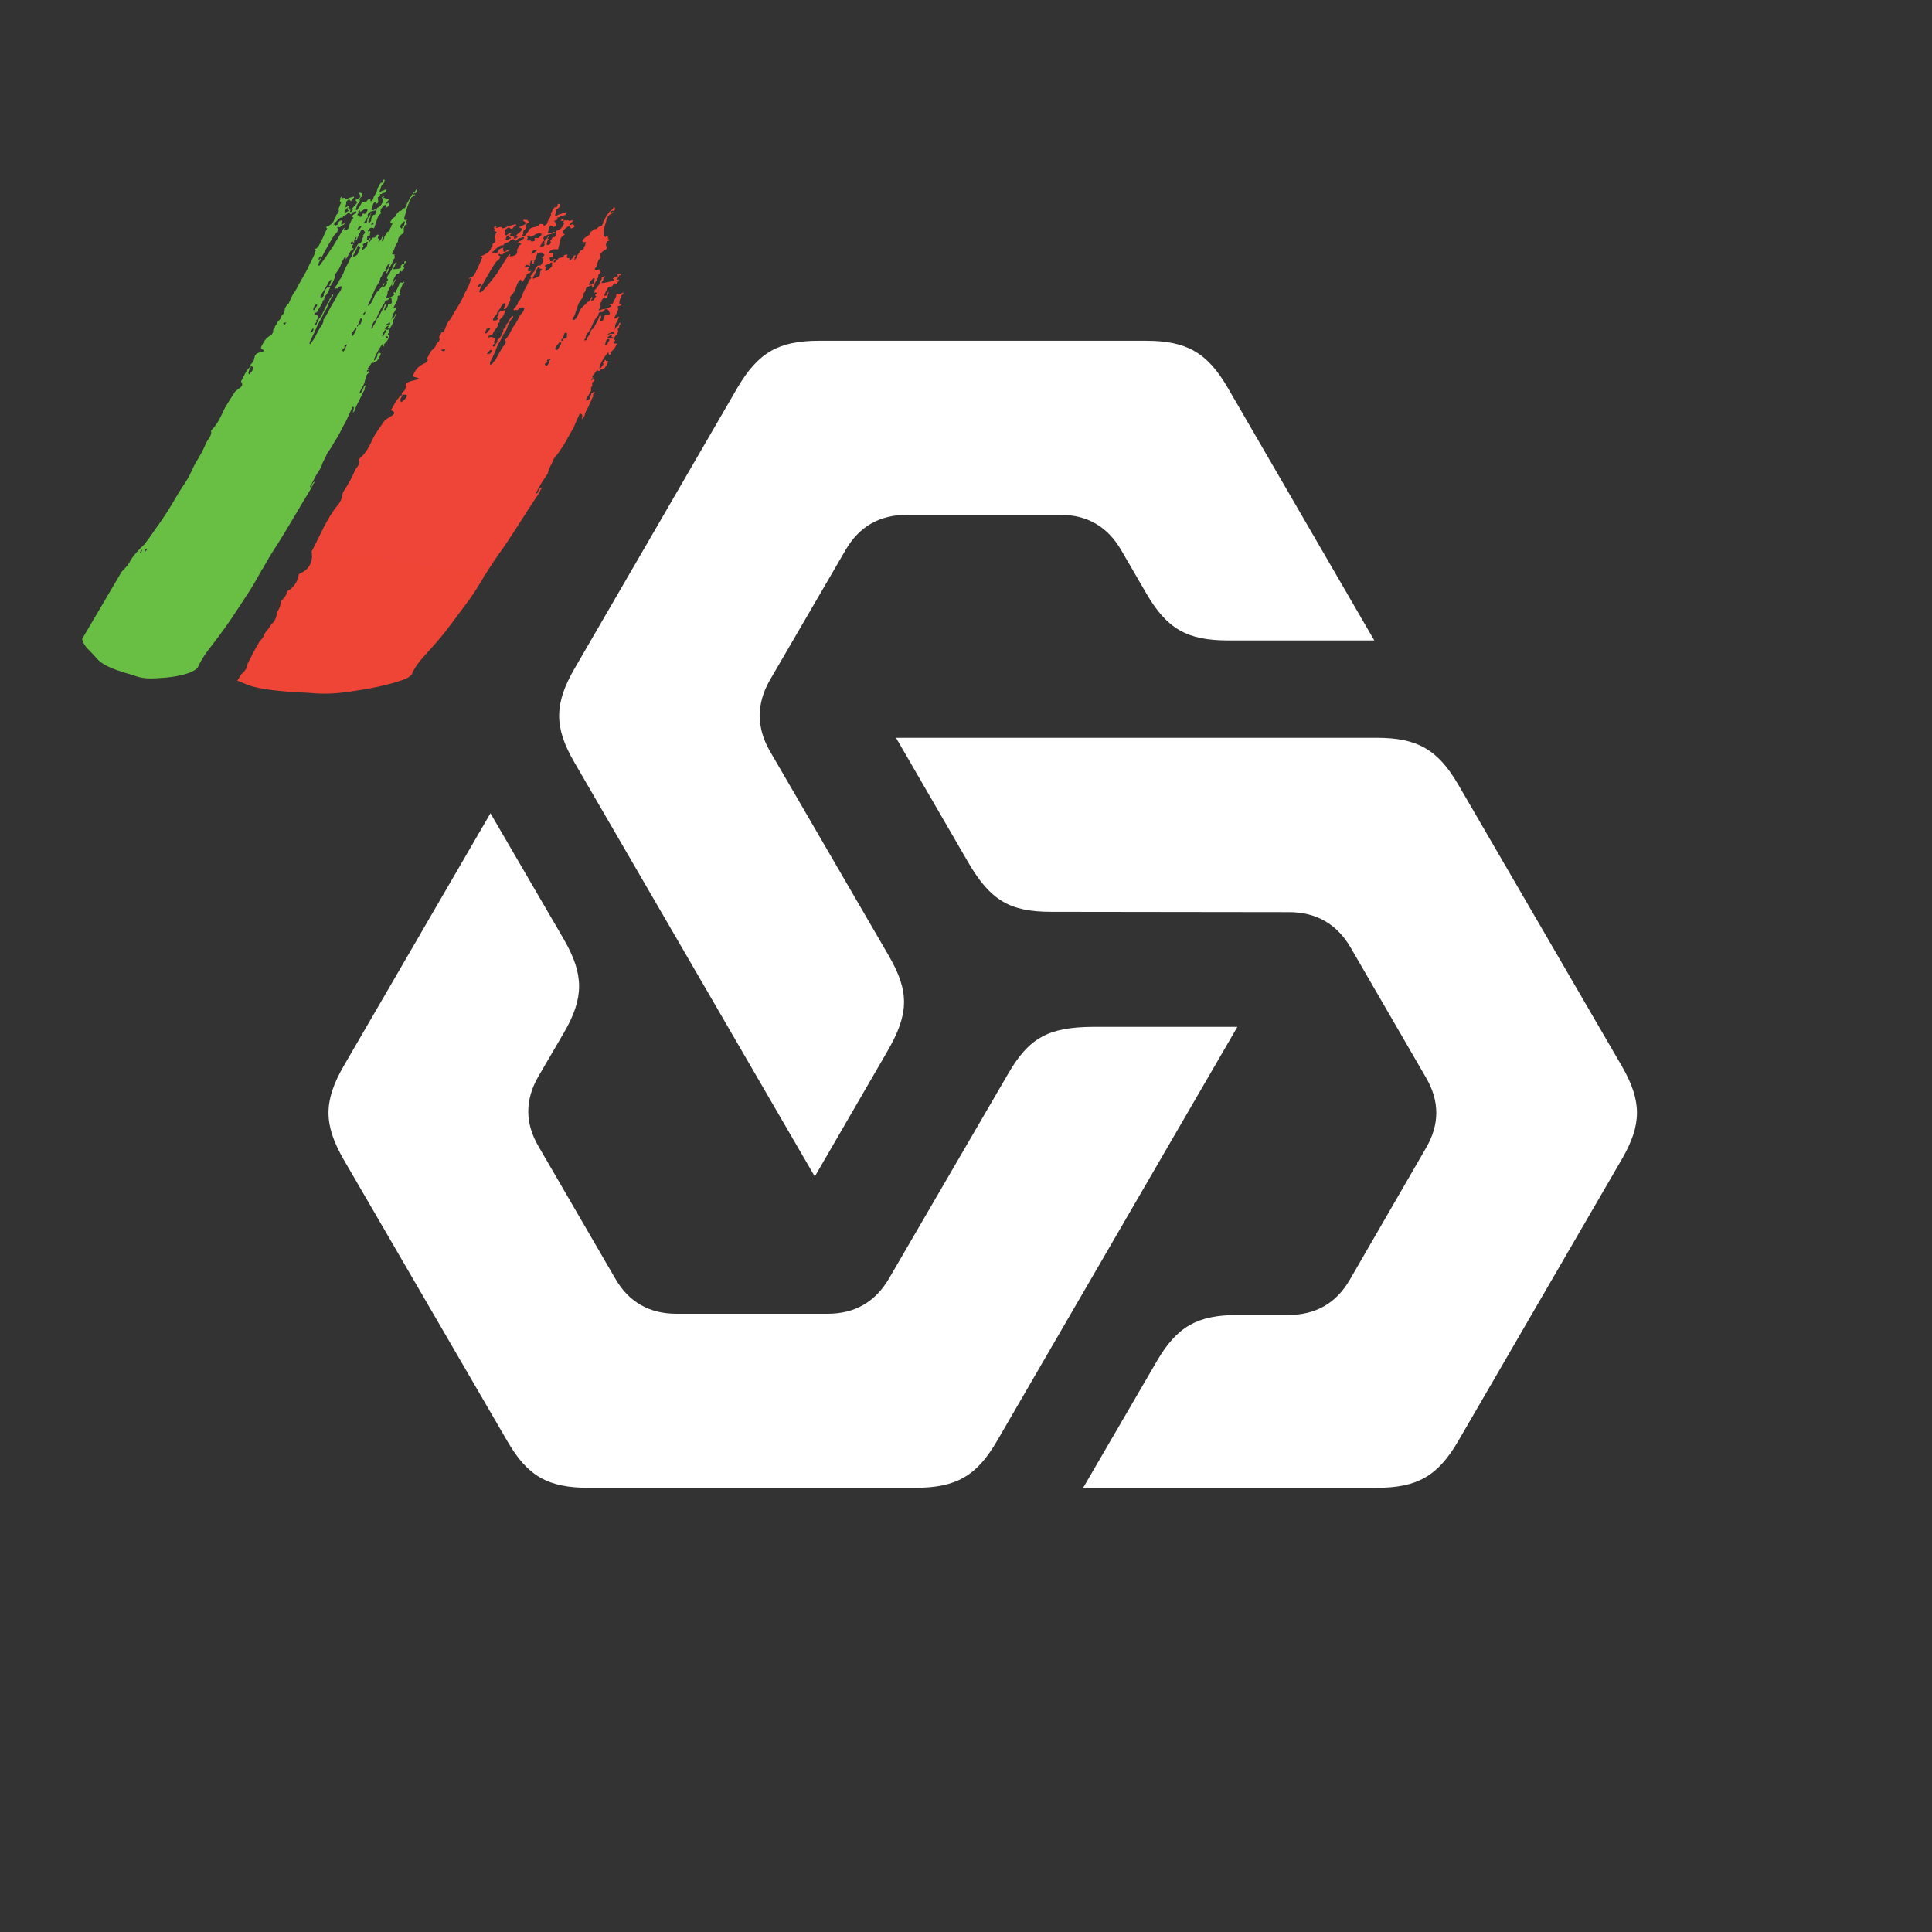 <svg version="1.2" xmlns="http://www.w3.org/2000/svg" viewBox="0 0 635 635" width="635" height="635">
	<rect x="0" y="0" width="635" height="635" fill="#333333" stroke="none"/>
	<title>caixadirecta-icon-splash-svg</title>
	<defs>
		<linearGradient id="g1" x1="4881.4" y1="26955" x2="7661.9" y2="651.3" gradientUnits="userSpaceOnUse">
			<stop offset="0" stop-color="#1e823a"/>
			<stop offset=".4" stop-color="#3fb649"/>
			<stop offset="1" stop-color="#6abf43"/>
		</linearGradient>
		<linearGradient id="g2" x1="10750.6" y1="874.1" x2="7142.8" y2="25987.9" gradientUnits="userSpaceOnUse">
			<stop offset="0" stop-color="#f04839"/>
			<stop offset=".5" stop-color="#e71b22"/>
			<stop offset="1" stop-color="#a80a0d"/>
		</linearGradient>
	</defs>
	<style>
		.s0 { fill: none } 
		.s1 { fill: #ffffff } 
		.s2 { fill: url(#g1) } 
		.s3 { fill: url(#g2) } 
	</style>
	<g id="Artboard">
		<path id="Oval" class="s0" d="m324 680c-210.1 0-380-169.9-380-380 0-210.1 169.9-380 380-380 210.1 0 380 169.9 380 380 0 210.1-169.9 380-380 380z"/>
		<g id="Caixa-Logo/Negative-Copy">
			<path id="Fill-1784" fill-rule="evenodd" class="s1" d="m166.7 473.6l-53.7-92.4c-6.7-11.6-6.7-19.3 0-30.9l48.2-83 24.1 41.4c6.7 11.6 6.7 19.3 0 30.8l-8.3 14.2c-4.5 7.8-4.5 15.4 0 23.1l25.2 43.4c4.4 7.7 11.2 11.6 20.1 11.6h49.7c9 0 15.7-3.9 20.2-11.6l39.1-67.2c6.9-12 13.4-15.4 27.9-15.5h47.5l-79 136.1c-6.7 11.5-13.4 15.4-26.9 15.4h-107.3c-13.4 0-20.1-3.8-26.8-15.4zm102.6-361.6h107.3c13.4 0 20.2 3.9 26.9 15.4l48.2 83.1h-48.1c-13.5 0-20.1-3.9-26.8-15.4l-8.3-14.3c-4.5-7.7-11.1-11.6-20.1-11.6h-50.3q-13.5 0-20.2 11.6l-24.9 42.8c-4.4 7.7-4.4 15.5 0 23.2l39.1 67.3c6.9 11.9 6.7 19.2-0.6 31.7l-23.7 40.9-79-136.1c-6.7-11.5-6.7-19.2 0-30.8l53.6-92.4c6.8-11.5 13.4-15.4 26.9-15.4zm263.7 269.1l-53.7 92.5c-6.7 11.5-13.4 15.4-26.8 15.4h-96.5l24.1-41.4c6.7-11.6 13.4-15.4 26.8-15.4h16.5c9 0 15.7-3.8 20.2-11.5l25.1-43.4c4.5-7.7 4.5-15.4 0-23.1l-24.8-42.8c-4.5-7.7-11.3-11.6-20.2-11.6l-78.1-0.1c-13.8 0-20.1-3.8-27.4-16.3l-23.7-40.9h158c13.4 0 20.1 3.9 26.8 15.4l53.7 92.4c6.7 11.6 6.7 19.3 0 30.8z"/>
			<g id="G">
				<path id="Fill-4625" fill-rule="evenodd" class="s2" d="m126.1 59c0.1 0.1 0.3 0 0.3 0.2q0.1 0.2-0.1 0.5c0 0.5-0.5 0.9-0.9 1.3q-0.4 1-0.7 2.1c0.3 0.2 0.6-0.3 0.8-0.3 0.1-0.1 0.3-0.1 0.4-0.1 0.4-0.2 0.7-0.5 1.2-0.4-0.2 0.2 0 0.4-0.2 0.7 0 0.1-0.1 0.1-0.2 0.1-0.1 0.2-0.1 0.2-0.2 0.2-0.2 0.1-0.4 0.1-0.5 0.1-0.1 0-0.3 0.2-0.4 0.2-0.2 0.3-0.6 0-0.8 0.4 0.3 0.1 0.3 0.2 0.1 0.4-0.2 0.3-0.6 0.3-0.8 0.6 0.3 0.3 0.1 0.8 0.2 1.2 0.1 0.2-0.1 0.6-0.5 0.7-0.5 0.3-0.2-0.2-0.3-0.3-0.1-0.1-0.2-0.2-0.3-0.2-0.9 0.7-0.6 1.4-1 2.1-0.1 0.1-0.1 0.3-0.2 0.4 0.3 0.1 0.4 0.4 0.9 0.1 0.2-0.2 0.4-0.2 0.6-0.3-0.1 0.2-0.3 0.5 0.2 0.4-0.2 0.1-0.3 0.1-0.5 0.1q-0.1 0-0.2 0c-0.4 0.2-0.8 0.3-1.2 0.3-0.1 0.2-0.2 0.3-0.4 0.3-0.4 0.3-0.4 0.6-0.6 0.9 0.1 0.1 0.1 0.2 0.1 0.4 0.1 0.1 0 0.3-0.2 0.5q-0.1 0.1-0.3 0.2c0 0.1-0.2 0.3-0.1 0.4-0.2 0.3-0.4 0.5-0.5 0.7-0.1 0.2-0.2 0.3 0 0.4q0 0.1 0.1 0.1c0.1 0 0.2 0 0.3-0.1q0 0.1 0.2 0c0.1-0.2 0.3-0.4 0.2-0.6 0.1-0.2 0.1-0.3 0.1-0.4 0.1-0.2 0.1-0.3 0.1-0.5q0.4-0.5 0.7-1c0.1-0.2 0.3-0.4 0.4-0.5-0.1-0.1-0.1-0.2 0.1-0.2 0.1 0.2-0.2 0.4-0.3 0.7 0 0.1 0.1 0.3 0.1 0.4-0.4 0.5-0.5 1-0.7 1.5-0.2 0.4 0.1 0.4 0.3 0.4q0.1 0 0.2 0c0.3-0.4 0.5-0.7 0.4-1.1 0-0.2 0.1-0.4 0.4-0.7 0.2-0.3 0.1-0.8 0.8-0.7 0.3-0.5 0.6-1 0.5-1.5 0.2-0.2 0-0.5 0.3-0.8 0.8-0.2 1.3-0.8 1.5-1.4 0.2-0.2 0.2-0.5 0.4-0.7 0.2-0.3-0.2-0.4 0.1-0.7 0.2-0.3 0-0.3-0.1-0.4-0.3 0.1-0.5 0.1-0.4-0.2 0.2-0.2 0.4-0.5 0.6-0.4 0.3 0-0.1 0.3-0.1 0.5 0.2 0 0.4 0.1 0.6 0.2 0.1 0 0.3-0.2 0.4 0 0 0.2 0.1 0.3 0.5 0.2 0.5-0.1 0.5 0.1 0.2 0.4-0.3 0.4-0.6 0.6-0.8 1 0.1 0.1 0.2 0.1 0.4 0.1 0.1-0.2 0.2-0.3 0.3-0.3 0.1 0.1 0.2 0.2 0.1 0.3 0.2 0.5 0.1 0.9-0.5 1.2-0.2 0.2-0.3 0-0.2-0.2-0.1-0.2-0.1-0.4-0.2-0.6q-0.1 0.1-0.2 0c-0.7 0.4-1.1 1-1.5 1.6 0.1 0.2 0 0.4-0.1 0.7 0.1 0.2 0.6 0.2 0 0.7-0.8 0.7-1 1.5-1.2 2.2-0.3 0.8-0.5 1.6-0.8 2.4q-0.1 0.2-0.3 0.2l0.1-0.2c-0.2 0-0.3 0-0.4 0-0.2-0.1-0.4-0.1-0.6 0-0.5 0.3-0.8 0.7-0.9 1.1 0 0.3 0.4-0.1 0.6-0.1 0.1 0.1 0.1 0.1 0.1 0.1 0.4 0.3-0.2 0.9 0 1.2 0 0.1-0.2 0.3-0.4 0.3-0.5-0.1-0.5 0.2-0.5 0.5 0 0.3-0.2 0.8 0 1 0.1 0 0.2 0 0.3 0q0.2-0.2 0.3-0.5c0.1-0.1 0.2-0.3 0.3-0.2 0.1 0 0.1 0.1 0.2 0.2-0.2 0.2-0.4 0.4-0.6 0.6q0 0 0 0.2c0.1 0 0.1 0 0.1 0.1 0 0.1 0 0.2 0.2 0.1q0.5-0.7 1-1.4c0.5 0 0.9 0 1.2-0.7 0.1-0.1 0.3-0.3 0.5-0.3 0.2 0 0.3 0.2 0.2 0.4-0.3 0.5-0.3 0.9 0.2 1.1 0.2 0-0.3 0.5-0.2 0.8 0.5-0.1 0.5-0.5 0.8-0.7q0.1-0.2 0.3-0.5 0 0 0-0.2c0.1-0.1 0.2-0.3 0.4-0.3 0.2 0.1 0.1 0.2 0 0.4l-0.1 0.1q-0.1 0.3-0.2 0.5c0.2 0.1-0.3 0.5-0.1 0.7q0.3-0.4 0.6-0.8 0.1-0.2 0.2-0.3c-0.1-0.2 0-0.4 0.1-0.6 0.2-0.4 0.7-0.8 0.7-1.2 0-0.1 0.2-0.2 0.3-0.3 0.5-0.1 0.5-0.4 0.7-0.6 0-0.4 0.3-0.8 0.5-1.1l0.1-0.5c0.2-0.2 0.5-0.6 0-0.6-0.5 0-0.4-0.3-0.3-0.7q0.1-0.1 0.2-0.3c0.4-0.4 0.7-0.9 1.3-1.2 0.5-0.4 0.3-1 0.9-1.4 0.3-0.2 0.5-0.7 0.9-0.5 0.2 0.1 0.2-0.2 0.3-0.2 0.3-0.2 0.5-0.8 0.9-0.6 0.1 0 0.3-0.1 0.3-0.3 0.1-0.3 0.5-0.6 0.5-1.1 0.1-0.2 0.1-0.4 0.3-0.6q0.4-0.7 0.8-1.5c0.5-0.8 0.9-1.5 1.7-2.2 0 0 0.1-0.2 0.2-0.3-0.1 0-0.1-0.1 0-0.2 0.2 0 0.3 0 0.3 0.2 0 0.1 0 0.2-0.1 0.3 0 0.2 0.1 0.3-0.1 0.5-0.3 0.4-0.4 0.2-0.4 0q-0.6 0.3-0.6 0.8c0.1-0.1 0.2-0.1 0.3-0.1q0.1-0.1 0.2-0.1c0.2 0.1 0.2 0.2-0.2 0.4q-0.2 0.1-0.4 0.2c0 0.1-0.1 0.1-0.2 0.2 0 0.1-0.1 0.1-0.2 0.1-0.4 0.5-0.4 1-0.8 1.5 0 0.4-0.2 0.7-0.4 1.1q-0.5 1.4-0.8 2.7c-0.1 0.6-0.5 1.3-0.4 2 0.1 0.1 0.1 0.2 0.2 0.3 0.2-0.2 0.7-0.3 0.9-0.4-0.1 0-0.1 0.1-0.1 0.1-0.1 0.1-0.2 0.1-0.2 0.2q-0.1 0.1-0.1 0.1 0 0.1 0.1 0.2c-0.1 0-0.1 0.1-0.2 0.2 0.1 0.1 0.1 0.1 0.1 0.2q0 0-0.2 0.3h0.2q0 0.1 0.1 0.1c0 0.1 0 0.1 0 0.2 0 0 0.1 0 0.1 0q-0.1 0.1-0.1 0.2h-0.2c-0.1 0.1-0.1 0.1-0.2 0.2q-0.1-0.1-0.2 0c0 0 0 0.1 0 0.1q-0.1 0.2-0.1 0.3c-0.1 0.2-0.3 0.5-0.3 0.8q-0.1 0.2 0 0.2 0 0.1 0 0.3c-0.1 0.1-0.1 0.2 0.1 0.2-0.1 0.4-0.5 1.3-0.7 1-1.1 1.1-1.2 1.2-1.3 2.3 0 0.1 0 0.2-0.1 0.4-0.6 0.7-0.8 1.4-1.1 2.2q-0.1 0.4-0.3 0.7c-0.1 0.3-0.6 0.7-0.4 0.9 0.1 0.2 0.2 0.4 0.6 0.2 0.4-0.1 0.2 0.1 0.1 0.3 0.3 0.5 0.2 1-0.4 1.5q-0.1 0.2-0.1 0.3c0 0.5-0.3 1-0.6 1.4 0 0.3-0.4 0.7-0.6 1 0 0.1 0 0.2-0.1 0.2 0 0.5-0.3 1-0.6 1.5-0.4-0.2-0.1-0.5 0-0.7-0.1-0.4-0.6 0.1-0.8 0.1-0.3 0.2-0.5 0.4-0.6 0.6-0.2 0.6-0.3 1.1-0.8 1.6-0.1 1.2-1.1 2.3-1.7 3.5-0.5 1.2-1 2.3-1.5 3.5-0.2 0.7-0.7 1.3-0.9 2q0.2 0 0.4 0c0.7-0.7 1-1.4 1.4-2.2 0.4-1 0.8-2 1.9-2.9 0.2-0.3 0.4-0.6 0.8-0.8q0.3-0.4 0.5-0.7c0.2-0.3 0-0.5 0.4-0.8 0.2 0.2 0 0.5-0.2 0.8 0 0 0 0.1-0.1 0.1q0.1 0.2-0.1 0.5c0.2 0.1 0.3-0.2 0.5-0.2q0.5-0.6 0.9-1.3c-0.6-0.3 0.2-0.7 0.3-1-0.1-0.1-0.1-0.2-0.2-0.3-0.5 0-0.2-0.3 0-0.7-0.1-0.1 0-0.4 0.3-0.6 0 0 0.1-0.1 0.1-0.1 0.4-0.4 0.4-0.9 0.8-1.3 0.3-0.6 0.5-1.3 0.9-1.9 0-0.2 0.1-0.3 0.2-0.5q0 0.1 0.1 0.1c0-0.1 0.1-0.1 0.2-0.2 0.1-0.2 0.2-0.3 0.3-0.3q0 0.1 0 0.1 0 0.1 0.1 0.2-0.1 0-0.1 0.1c0 0-0.1 0.1-0.2 0.2q-0.1 0.1-0.2 0.3c0 0.4-0.4 0.8-0.6 1.2-0.1 0.2 0 0.3 0.2 0.3 0.5-0.1 1.1-0.1 1.6-0.2 0.3-0.1 0.8-0.2 0.7-0.7-0.2-0.1 0-0.3 0.2-0.5 0.2-0.5 0.6-0.3 1-0.5-0.1-0.1-0.1-0.1-0.1-0.3 0-0.1 0-0.2 0-0.3 0.2-0.1 0.4-0.1 0.6-0.2v-0.1c0.1 0.1 0.1 0.3 0 0.5q0 0.1 0 0.3c0.1 0.1 0.1 0.2 0 0.3 0-0.2 0-0.3 0-0.3 0-0.1 0-0.2-0.2-0.2-0.1 0.1-0.2 0.3-0.2 0.4-0.1 0.1-0.2 0.2-0.3 0.3q0 0.4-0.3 0.6c-0.2 0.3-0.1 0.3 0.1 0.3q0.1 0 0.1-0.1 0.2 0 0.2 0.1c0 0-0.1 0.1-0.2 0.2 0.1 0.1 0.3 0.1 0 0.3-0.2 0.2-0.3 0.5-0.5 0.7-0.3 0.4-0.3 0.1-0.4-0.1-0.2 0.1-0.4 0.2-0.5 0.4-0.1 0.7-0.6 0.6-1 0.7-0.6 1-1.1 1.9-1.4 3 0.1 0.1 0.3-0.1 0.4-0.2 0.3-0.3 0-0.7 0.8-1.1-0.2 0.5-0.4 0.8-0.6 1.2q0 0.2 0 0.4c-0.1 0.2-0.2 0.5-0.5 0.6-0.3 0 0-0.4-0.2-0.5-0.4 0.4-0.5 0.8-0.8 1.1 0.1 0.2 0 0.3-0.1 0.5-0.4 0.4-0.5 0.7-0.5 1 0 0.6-0.2 1.2-0.6 1.8 0 0 0 0.1 0.1 0.1q0.1 0 0.3 0c0.4-0.3 0.7-0.3 1-0.3 0.5 0 0.9-0.5 1.3-0.7q0.1 0 0.1-0.2c-0.1-0.1-0.2-0.3-0.2-0.4-0.1-0.2 0-0.3 0.2-0.4 0.2-0.1 0.2 0.1 0.2 0.2q0.1 0 0.1 0.1c0.4-1.1 1.3-2.3 1.5-3.5q0.4 0.1 0.6 0.1 0.1 0 0.2 0 0 0 0.1 0c0.1 0 0.2-0.1 0.2-0.1 0.2-0.2 0.3-0.3 0.4-0.1 0 0.1-0.1 0.1-0.2 0.3q-0.1 0.1-0.2 0.3 0-0.1 0 0-0.1 0.1-0.2 0.2c-0.3 0.9-0.9 1.9-1 2.8 0 0-0.2 0.2 0 0.3 0.4 0.2 0.6 0.4-0.4 0.6-0.1 0-0.2 0.2-0.2 0.3 0.2 1.1-0.8 2.3-1.3 3.5-0.1 0.2-0.1 0.3-0.1 0.4 0.2 0 0.4 0 0.6-0.3q0.2-0.2 0.5-0.1c-0.3 0.6-0.5 1.1-0.9 1.7-0.3 0.5-0.4 1-0.6 1.5 0.1 0.3-0.3 0.6-0.4 1q0.2-0.2 0.4-0.5c0.1-0.2 0.2-0.2 0.4-0.2q0.1-0.2 0.2-0.3c0.1-0.1 0.1-0.3 0.3-0.4 0-0.2 0-0.3 0-0.4 0.1-0.1 0.2-0.3 0.3-0.3 0.2 0 0.1 0.2 0.1 0.3-0.1 0.3-0.4 0.6-0.5 0.8 0 0.2 0.1 0.4-0.2 0.6-0.2 0.3-0.3 0.6-0.3 0.8 0 0.8-0.6 1.6-1.1 2.4q-0.1 0.2-0.2 0.5-0.1 0.1-0.1 0.3 0 0.1 0.1 0.1c0.1 0.1 0.1 0.3-0.1 0.4 0 0.1-0.1 0.2-0.2 0.3q-0.1 0.2-0.1 0.4 0 0 0.1 0.2c0.2 0.1 0.5 0 0.4 0.3-0.3 0.6-0.5 1.3-1 1.8-0.3 0.5-1 0.8-0.8 1.3 0 0.2-0.1 0.3-0.3 0.4-0.1 0-0.2-0.1-0.2-0.2q0.1-0.3 0.1-0.6c-0.1 0-0.2 0-0.2 0q-1.6 2.3-2.5 4.5 0 0.1 0 0.2c0.2 0.1 0.1 0.1-0.1 0.2 0 0.1-0.2 0.3 0.1 0.4 0.2-0.2 0.3-0.4 0.5-0.6 0.2-0.4 0.6-0.9 0.4-1.3-0.1-0.1 0.3-0.3 0.4-0.6 0.1-0.1 0.1-0.3 0.3-0.3 0.2 0 0.1 0.2 0 0.3 0.3 0.1 0.6 0 0.4 0.5-0.3 0.6-0.5 1.2-0.9 1.7-0.3 0.6-0.7 0.6-1.1 0.7-0.3 0.4-0.5 0.6-0.6 0.2q-0.1-0.1-0.2-0.1-0.1 0.2-0.2 0.4c-0.1 0.1-0.1 0.1-0.2 0.2-0.2 0.6-1 1.1-1 1.8q0.1 0 0.2 0c0.2 0.2 0.1 0.2-0.1 0.2q-0.1 0.1-0.2 0c-0.1 0.1-0.2 0.2-0.2 0.4 0.1 0 0.1 0.1 0 0.2-0.1 0-0.1 0.1-0.1 0.2 0.6-0.5 0.6-0.5 0.7-0.1 0 0.4-0.4 0.6-0.6 0.8-0.3 0.6 0 1.1-0.6 1.7 0 1.4-1.4 2.9-1.8 4.3-0.1 0 0 0.1-0.1 0.2 0.6-0.1 0.8-0.5 1-0.8 0-0.2 0-0.3 0.2-0.5 0-0.2 0.1-0.5 0.3-0.8 0-0.1-0.1-0.2 0.2-0.3 0.1-0.1 0.1-0.1 0.2-0.2 0.1-0.2 0.3-0.3 0.4-0.2 0 0.1 0 0.2-0.1 0.2q-0.1 0.3-0.3 0.5-0.1 0.2-0.2 0.4c0.1 0 0.1 0.1 0 0.2 0.2 0.1 0.1 0.3-0.1 0.5-0.5 1-1.1 2.1-1.6 3.2-0.4 0.9-1 1.8-1.3 2.8 0 0.3-0.2 0.7-0.5 1-0.1 0.1-0.2 0.3-0.3 0.3-0.1 0 0-0.2 0.1-0.4q0.1-0.4 0.2-0.9c0-0.1 0-0.3 0-0.4q-0.1-0.1-0.1-0.2-0.1 0-0.3 0c-0.5 1.2-1.2 2.5-1.7 3.7-0.3 0.9-1 1.9-1.5 2.9-0.7 1.4-1.4 2.8-2.3 4.2-0.8 1.2-1.4 2.5-2.3 3.7q-0.4 0.4-0.6 0.9c-0.4 1.2-1.3 2.4-1.7 3.7-0.1 0.6-0.6 1.3-1 2-1 1.4-1.7 3-2.5 4.5q-0.3 0.3-0.4 0.6c-0.1 0.3 0.1 0.2 0.3 0.1q0.2-0.3 0.4-0.6-0.1 0-0.2 0c0.1-0.1 0.2-0.3 0.3-0.4 0.1-0.3 0.3-0.5 0.7-0.7 0.1 0.2-0.2 0.5-0.4 0.7q-0.1 0.3-0.2 0.5c0 0.2-0.2 0.3-0.4 0.5q0.1 0.2 0 0.3c-4.2 6.8-8 13.7-12.5 20.6-1.3 2-2.4 4-3.6 6.1q-0.1 0-0.1 0.1c-0.1 0-0.3 0.1-0.2 0.2 0 0.1 0 0.1 0 0.1-1.7 3.1-3.4 6.1-5.4 9-2.8 4.3-5.5 8.5-8.6 12.6-2.4 3.3-5.3 6.5-6.8 10-0.1 0.2-0.2 0.4-0.4 0.6-0.5 0.6-1.4 1-2.5 1.5-3 1.1-6.6 1.6-10.5 1.8-2.6 0.2-5.1 0.1-7.5-0.8-1.3-0.5-2.9-0.8-4.2-1.3-3.5-1.1-6.6-2.4-8.3-4.4-0.8-0.9-1.6-1.8-2.5-2.7-1.3-1.2-2-2.4-2.3-3.7q6.5-11 13-22.1c1-1.1 2.1-2.1 2.7-3.3 0.9-1.8 2.5-3.4 4-5 0.1 0 0.1 0 0.1 0 0.2-0.2 0.3-0.4 0.5-0.5 0.1-0.2 0.2-0.2 0.2-0.3 0.1-0.1 0.1-0.1 0.1-0.1 1.8-2.2 3.1-4.4 4.7-6.5q2.8-4 5.1-8c1.2-2.1 2.6-4.2 3.9-6.2 1.3-2 2-4.2 3.2-6.2 1.2-2 2.4-4 3.2-6.1 0.6-1.3 2-2.5 1.7-4-0.1-0.1 0-0.2 0.1-0.3 2.1-2.1 3.1-4.5 4.2-6.9 1-1.8 2.2-3.7 3.4-5.5 0.7-1.2 3.6-1.9 2.1-3.6 1-1.7 1.5-3.5 3.2-5l-0.1-0.1c0.1-0.2 0-0.5 0.2-0.6 0.7-0.7 1-1.3 1.1-2 0.1-0.7 0.4-1.6 1.9-1.9q0.4-0.1 0.8-0.2c0.4-0.1 0.6-0.3 0.3-0.5-0.1-0.2-0.2-0.2-0.4-0.3-0.6-0.4-0.4-0.6-0.3-0.9 0.7-1.3 1.2-2.6 2.9-3.6q0.3-0.1 0.4-0.2 0.3-0.4 0.5-0.8c0.1-0.1 0.2-0.3 0.1-0.3-0.2-0.5 0.2-0.9 0.6-1.4-0.1-0.2-0.1-0.4 0.2-0.6l0.3-0.4c0-0.5 0.5-0.9 0.8-1.3 0.4-0.4 0.7-0.8 0.8-1.3 0-0.2 0.1-0.3 0.3-0.5 0.7-0.6 0.7-1.2 0.8-1.7-0.1-0.6 0.6-1.1 0.7-1.7 0-0.1 0.3-0.2 0.5-0.2 0.7-1.3 1-2.6 2-3.9 0.5-0.7 0.9-1.5 1.3-2.3 1-1.9 2.2-3.7 3.1-5.6 0.7-1.8 2-3.6 2.4-5.4q0.2-0.3 0.4-0.6l-0.3-0.1q-0.2 0.2-0.3 0.2c0-0.1 0-0.1 0.1-0.2 0.1-0.5 0.5-0.2 0.6-0.4 0.7-0.7 1-1.4 1.4-2.2 0.7-1.3 1.2-2.7 1.9-4 0.1-0.3 0.2-0.4 0-0.5 0-0.1-0.2 0-0.2 0q0-0.5 0.5-0.5c0.8-0.4 1.5-0.9 1.9-1.6q0.1-0.2 0.2-0.4c0-0.2 0.1-0.4 0.3-0.7 0.2-0.2 0.3-0.4 0.3-0.6 0-0.2 0.1-0.5 0.4-0.7 0.7-0.7 0.6-1.3 0.5-1.9 0.4-0.6 0.4-1.2 0.8-1.8-0.1-0.4-0.7-0.5-0.2-1.1 0-0.2-0.2-0.4 0.1-0.7 0-0.1 0.2-0.2 0.3-0.2 0.3-0.1 0.1 0.2 0 0.2 0 0.2-0.1 0.3 0.1 0.3 0.5-0.1 1-0.5 1 0.2 0 0.3 0.6 0.1 0.7 0 0.7-0.5 1.3-0.5 2-0.7 0.1-0.1 0.3-0.1 0.3 0 0 0.1 0 0.2-0.1 0.3-0.4 0.3-0.6 0.8-0.9 1.1-0.4-0.1-0.4-0.4-0.6-0.6-0.9 0.5-1 0.7-1 1.4 0 0.3-0.3 0.7-0.3 1 0.1 0.1 0.2 0.1 0.2 0.3q0.2-0.2 0.4-0.3c0.2-0.1 0.4-0.4 0.6-0.4 0.3 0.2-0.1 0.4-0.2 0.6 0 0.1 0 0.3 0.1 0.3-0.1 0.2-0.1 0.3-0.1 0.4q0.2-0.2 0.3-0.3c0.2 0 0.4 0.1 0.2 0.3-0.1 0.2 0.1 0.2 0.3 0.2q-0.1 0.2-0.3 0.4 0.1 0.1 0.2 0.3l0.3-0.1c0.2-0.3 0.4-0.5 0.5-0.7l-0.3-0.1c0-0.3 0.3-0.6 0.6-0.9 0.4-0.4 0.8-0.9 1.1-1.3-0.1-0.2-0.1-0.4-0.3-0.5-0.4-0.3-0.3-0.4 0.3-0.7 0.3-0.1 0.5-0.2 0.8-0.4 0.3-0.2 0.2-0.4 0.3-0.6-0.1-0.1-0.2-0.2-0.2-0.4-0.1-0.2-0.2-0.3-0.2-0.4 0-0.1 0.3-0.4 0.3-0.3 0.2 0.2 0.8 0.1 0.5 0.7 0.1 0.1 0.4 0.1 0.2 0.3-0.1 0.4-0.6 0.5-0.7 0.8-0.1 0.2-0.3 0.4-0.2 0.5 0.2 0.5 0 0.9-0.5 1.3-0.4 0.4-0.3 0.7-0.5 1 0.1 0.3-0.2 0.6-0.3 0.9q0.1 0.3 0.5 0.2c0.4-0.6 0.9-1.2 1.2-1.8 0.2-0.6 0.7-0.9 1.3-0.9 0.4 0 0.7-0.1 0.9-0.5 0.2-0.2 0.3-0.5 0.6-0.4 0.1 0.2 0.5 0.1 0.4 0.4-0.1 0.5 0.1 0.5 0.5 0.1 0.4-0.4 0.4-0.8 0.6-1.3 0.4-0.6 0.8-1.2 1-1.9 0.1-0.2 0.2-0.5 0.1-0.7 0.3-0.3 0.5-0.7 0.6-1.1l0.3-0.4q0.2-0.3 0.4-0.6c0.1 0.1 0 0.3 0.1 0.3 0.1 0 0.2-0.2 0.3-0.3 0.1-0.2 0.2-0.3 0.2-0.5 0-0.2 0.2-0.3 0.2-0.4zm-12.7 10.9c0.4-0.2 0.9-0.3 1.2-0.7-0.4-0.2-0.6-0.5-0.2-1-0.3 0-0.4 0.4-0.7 0.5 0 0.4-0.6 0.9-0.3 1.2zm5.1-0.3c-0.1 0-0.2-0.2-0.3-0.5q-0.1-0.1-0.2 0c-0.2 0.2-0.3 0.4-0.2 0.5 0.2 0.4-0.4 0.8-0.3 1.1 0.1 0.2 0.7-0.1 0.7 0.4 0 0.3 0.4 0.2 0.7 0 0.4-0.2 0.2-0.3 0.2-0.5 0-0.4 0.2-0.5 0.5-0.4 0.2 0.1 0.3 0.2 0.5-0.1 0.4-0.4 0.9-1 0.6-1.4-0.3-0.1-0.6 0-0.9 0q-0.3 0.3-0.7 0.5c-0.3 0.2-0.5 0.4-0.6 0.4zm-2.3 0.1q-0.1 0-0.1 0c-0.1 0-0.2 0.1-0.3 0.2-0.2 0.2-0.3 0.7-0.8 0.4 0-0.1 0-0.2 0-0.2q-0.1-0.2 0-0.2c-0.1-0.1-0.1-0.1-0.1-0.1q-0.1 0-0.3 0c-0.5 0.5-1 1-1.7 1.2 0 0-0.1 0.1-0.1 0.1-0.1 0.2-0.1 0.3-0.2 0.4-0.2 0.2-0.3 0.2-0.3 0-0.2 0-0.3 0-0.5 0.1-0.6 0.4-1.9 1.8-2.3 2.5q0.1 0 0.2-0.1c0.1-0.1 0.3-0.3 0.5-0.2 0.1 0 0 0.2 0 0.3 0.5 0 0.9-0.3 1-0.8 0.1-0.6 0.6-0.8 1.2-0.9q-0.1 0.3-0.2 0.6c0.1 0.2-0.2 0.6 0.1 0.9 0.1 0 0.2-0.1 0.3-0.2 0.2-0.1 0.3-0.3 0.6-0.3q0.1 0.1 0 0.2c-0.1 0.3-0.4 0.3-0.6 0.4-0.2 0.2-0.5 0.3-0.7 0.5q0 0.1-0.1 0.2c-0.4 0-0.6 0-0.7-0.3-0.5 0.5-0.1 0.6 0 0.9 0 0.6-0.3 1.1-1 1.7-0.4 0.3-3 4.9-4.5 7.8 0 0 0 0 0 0-0.7 1.3-1.1 2.2-1 2.2l0.1 0.1c0 0.2 0.1 0.4 0.4 0.1 0.4-0.5 1.6-2.1 4.3-6.2q0.1 0 0.1-0.1c0-0.1 0.1-0.1 0.1-0.2 0.7-1.2 3.1-5.2 3.3-5.5 0-0.1 0.1-0.2 0.2-0.3 0.2 0 0.1 0.1 0.1 0.2-0.1 0.2-0.2 0.4-0.2 0.6 0.8 0.1 1.3-0.2 1.6-0.9 0.1-0.2 0.2-0.5 0.2-0.7 0-0.4 0.5-1 0.6-1.5 0.1-0.3 0.4-0.5 0.6-0.8 0.2-0.2 0.2-0.4-0.1-0.4-0.5-0.2-0.5-0.2 0-0.6 0.4-0.4 0.9-0.6 1.2-1.1 0-0.3-0.2-0.3-0.5-0.2-0.2 0.1-0.3 0.2-0.4 0.2zm16.8 3.1q-0.1 0-0.1 0-0.1 0-0.2 0c-0.1 0.3-0.3 0.5-0.5 0.7-0.1 0-0.2 0.1-0.3 0.2-0.1 0.1-0.2 0.2-0.2 0.4-0.1 0.1-0.1 0.2-0.1 0.3-0.1 0.2 0 0.3 0.1 0.4 0.1 0.1 0 0.4 0.3 0.3 0.4-0.2 0.2-0.4 0.3-0.6-0.1-0.1-0.2-0.1-0.3-0.1q0.1-0.1 0.2-0.2 0 0 0.1 0 0 0 0.1 0l0.2 0.1c0.1-0.1 0.2-0.2 0.3-0.3 0-0.1-0.1-0.1-0.1-0.1 0-0.1 0.1-0.2 0.2-0.4 0 0-0.1 0-0.1-0.1 0 0 0.1-0.1 0.2-0.3q-0.1 0-0.1-0.1c0-0.1 0-0.1 0.1-0.2q-0.1 0-0.1 0zm-10.8 1.1c0.2 0 0.4-0.1 0.5-0.3 0.2-0.2 0.2-0.4-0.1-0.5-0.1 0-0.3 0.1-0.4 0.3-0.2 0.2-0.3 0.5 0 0.5zm-4.8 1.8c0.3-0.2 0.5-0.4 0.8-0.4 0.2-0.4 0.7-0.7 0.5-1.1-1 0.5-1 0.5-1.2 1.3-0.1 0.1-0.1 0.2-0.1 0.2zm-0.2 3.3c-0.3 0-0.6 0-0.2-0.4q0.1-0.4 0.2-0.7c-0.3 0-0.4 0.2-0.5 0.4-0.1 0.4-0.3 0.7-0.3 1q0 0.2 0 0.3c-0.1 0.2-0.2 0.1-0.3 0.1q-0.1-0.1-0.1-0.2c-0.1-0.1-0.2-0.2-0.3-0.2q-0.3 0.2-0.4 0.5c0 0.1 0 0.3 0 0.4l0.3 0.1c0.3-0.2 0.7-0.1 0.4 0.2-0.5 0.5-0.3 0.8-0.4 1.1h0.6v0.1c-0.1 0.1-0.2 0.4-0.4 0.5-0.6 0.1-0.7 0.7-1 1-0.3 0.6-0.5 1.2-1 1.8 0 0.1 0 0.2-0.1 0.2-0.1-0.3-0.1-0.7-0.1-0.9-0.3 0.1-0.3 0.3-0.5 0.5-0.3 0.6-0.7 1.2-0.9 1.8-0.4 1.1-0.9 2.1-1.8 3.2-0.1 0.1-0.2 0.2-0.2 0.3 0.1 0.9-0.5 1.8-0.8 2.6-0.2 0.4-0.5 0.8-0.7 1.2-0.4 0.2-0.6 0.1-0.4-0.2 0.3-0.6 0.6-1.2 0.6-1.8q-0.1 0-0.2 0.1-0.2 0.1-0.3 0.2-0.3 0.4-0.5 0.8c-0.2 0.5-0.5 0.9-0.8 1.3q-0.4 0.2-0.3 0.5-0.2 0.3-0.3 0.7c-0.5 0.7-1.1 1.4-1.2 2.1 0.1 0.2 0.4 0.1 0.6 0.1 0.2-0.1 0.4-0.3 0.5-0.5q0-0.1 0-0.3c-0.2-0.2 0-0.5 0.3-0.7 0-0.3 0.3-0.6 0.2-0.9 0.2-0.3 0.5-0.6 0.6-0.8 0.2 0 0.3 0.3 0.7-0.1 0.1 0 0.2 0 0.3 0.1-0.4 0.9-0.7 1.8-1.5 2.7q-0.2 0.3-0.4 0.7c0.1 0.1 0 0.2-0.1 0.4 0.2 0.2-0.1 0.3-0.3 0.4q-0.1 0.2-0.2 0.3 0.1 0.1 0 0.3 0 0.2-0.2 0.5c-0.4 0.7-0.8 1.3-1.2 2-0.2 0.4-0.3 0.9-1 1-0.3 0-0.2 0.3-0.3 0.5-0.1 0.3 0.1 0.1 0.3 0.1 0.5-0.1 0.6 0.3 0.9 0.5 0.3 0.1-0.2 0.5-0.2 0.7 0.1 0.1 0.1 0.2 0.1 0.3-0.3 0.2-0.6 0.3-0.4 0.6q0.1 0.1 0.1 0.2c-0.2 0.2-0.3 0.4-0.4 0.6-0.1 0-0.2 0.1-0.2 0.2 0.1 0.1 0.1 0.1 0 0.3q0.2 0 0.4 0c0.2-0.2 0.3-0.4 0.2-0.6 0.3-0.4 0.6-0.8 0.6-1.2 0.2-0.1 0.2-0.2 0.1-0.3 0.6-0.4 0.8-1.1 1.2-1.6-0.1-0.2 0.2-0.4 0.3-0.7 0.1-0.3 0.5-0.7 0.3-1q0.5-0.6 0.9-1.3c0-0.4 0.3-0.8 0.7-1.2 0-0.2 0.1-0.3 0-0.5q0.2-0.2 0.5-0.5c0.2-0.4 0.3-0.8 0.8-1.2 0.1 0.5-0.2 0.9-0.6 1.3-0.2 0.3-0.3 0.6-0.5 0.9 0 0.2-0.1 0.4-0.4 0.8-0.4 1.1-0.8 2.2-1.6 3.2-0.1 0.4-0.3 0.7-0.4 1-0.7 1.3-1.5 2.6-2 3.8-0.6 1.5-1.4 3-2.1 4.5 0 0.2-0.1 0.5-0.2 0.8 0.1 0 0.2 0.1 0.3 0.1 0.3-0.4 0.6-0.9 1-1.4 1.1-1.7 1.7-3.5 3-5.2 0.2-0.5 0.4-0.9 0.3-1.3 0-0.2 0-0.2 0.2-0.4 0.9-1.3 1.5-2.6 2.2-3.9 0.5-0.9 1.1-1.8 1.6-2.7 0.3-0.7 0.6-1.4 1.1-1.9 0.6-0.7 0.8-1.3 0.9-2-0.1-0.2-0.3-0.3-0.7-0.1q-0.1 0-0.2 0c-0.1 0.1-0.2 0.3-0.3 0.4-0.2 0.4-0.4 0.3-0.4 0.1-0.5 0.3-0.7 0.2-0.6-0.2 0.1-0.3 0.4-0.5 0.6-0.8 0.1-0.3 0.3-0.6 0.6-0.8 0-0.2 0-0.4 0.1-0.6 0.9-1.1 1.4-2.3 1.8-3.4q0.2-0.6 0.6-1.3c0.3-0.5 0.6-1.1 0.9-1.7 0.2-0.6 0.4-1.2 1.1-1.8-0.2-0.1 0-0.4-0.2-0.5 0.4-0.7 0.9-1.4 1.4-2.1 0.1-0.5 0.5-1.1 0.9-1.6 0.1 0.1 0.1 0.1 0.1 0.2q0.2-0.1 0.5-0.2c0.4-0.5 0.7-1.1 0.7-1.6 0 0-0.1-0.1-0.1-0.1q0.1-0.1 0.3-0.3c0.1-0.1 0.2-0.4-0.1-0.4-0.1 0-0.1 0-0.2 0.1 0.3-0.3 0.5-0.6 0.7-0.9q0.1-0.2 0.2-0.4-0.3-0.3-0.5-0.7c0-0.2-0.3-0.2-0.5-0.1q-0.3 0.1-0.5 0.4 0 0.2-0.1 0.4c-0.2 0.3-0.3 0.5-0.4 0.8 0.1 0.2 0 0.3-0.2 0.5-0.2 0.2-0.2 0.4-0.3 0.6-0.1 0.3-0.2 0.6-0.3 0.8zm3.3 0.5q0 0 0 0-0.2 0.3-0.6 0.4c-0.6 0.2-0.8 0.5-0.5 0.8 0.2 0.2-0.1 0.5-0.3 0.8q0.1 0.1-0.1 0.4c0 0.3 0.1 0.4 0.4 0.1 0.5-0.4 1-0.8 1.3-1.4-0.1-0.3 0.2-0.8 0.2-1.1-0.1-0.1-0.2-0.1-0.2 0q-0.1 0-0.2 0zm-4.4 5.1c0.2-0.2 0.4-0.4 0.5-0.4 0.9-0.3 1.1-0.9 1.2-1.4 0.1-0.4 0-0.6 0.4-1q0.1-0.1 0.3-0.3c-0.5-0.5-0.5-0.5-0.4-1-0.3 0-0.3 0.3-0.5 0.4 0 0.1 0 0.2-0.1 0.2-0.4 1-0.8 1.9-1.4 2.8 0 0.2 0 0.4 0 0.7zm-11.4 0.8c0.7-0.1 0.6-0.7 0.8-1-0.1-0.3-0.3-0.1-0.5 0.1-0.2 0.3-0.3 0.6-0.3 0.9zm22 3.4c0.2-0.1 0.5-0.2 0.7-0.3q0.2-0.2 0.3-0.4-0.1-0.1 0-0.2c0.2-0.5 0.3-0.8 0.5-1.2-0.2-0.1-0.2-0.2-0.3-0.2-0.6 0.7-1 1.4-1.3 2.1 0.1 0 0.1 0 0.1 0.2zm0.5 9.9q-0.1 0-0.3-0.1c0 0.1-0.1 0.2-0.2 0.3-0.1 0.2-0.4 0.5-0.3 0.7-1.2 1.5-1.8 3.1-2.5 4.6-0.2 0.3-0.3 0.5-0.4 0.8-0.6 0.7-1.2 1.5-1.2 2.2-0.1 0.2-0.1 0.3-0.2 0.4-0.2 0.2-0.3 0.4-0.1 0.4 0.3 0.1 0.5-0.2 0.6-0.4 0-0.1 0-0.2 0-0.3 0.4-0.5 0.7-1.1 1-1.6 0.2-0.5 0.1-0.9 0.5-1.2q0.3-0.2 0.4-0.4 0.8-1.6 1.7-3.2c0.1-0.3 0.2-0.6 0.3-0.9 0.1 0 0.1 0 0.2 0 0 0 0.1-0.1 0.2-0.1 0 0.3-0.1 0.6-0.3 1 0 0.3-0.4 0.7-0.3 1q0.2 0.1 0.5 0c0.3-0.5 0.5-1 0.7-1.4q0-0.2 0-0.3c0.2-0.5 0.4-0.6 0.7-0.3 0 0 0.2 0 0.3 0 0.6-0.8 0.1-1.2 0.2-1.8-0.2-0.1-0.2-0.3-0.5-0.3-0.1 0.1-0.2 0.2-0.4 0.4 0 0-0.1 0.1-0.1 0.2q-0.3 0.3-0.5 0.3zm-24.1 3.2q0.1 0 0.2 0c0.1-0.4 0.4-0.7 0.7-1.1 0.2-0.2 0.2-0.4 0.3-0.6-0.3-0.2-0.5-0.2-0.8 0.2-0.3 0.5-0.7 1.1-0.5 1.5q0 0.1 0.1 0zm16.6 1.5c0.3-0.3 0.4-0.5 0.4-0.8q-0.1 0-0.2-0.1c-0.2 0.3-0.6 0.6-0.5 0.9q0 0 0.1 0 0.1 0 0.2 0zm-2.2 4q0.1-0.1 0.2-0.3c0-0.3 0.1-0.4 0.4-0.4 0.5-0.2 0.6-0.5 0.6-0.8 0.2-0.4 0.4-0.9 0.2-1.3-0.1 0.1-0.1 0-0.4 0.1-0.3 0.3-0.1 0.5-0.3 0.8q-0.2 0.3-0.4 0.6 0.2 0.3-0.2 0.6-0.1 0.2-0.3 0.5c0.1 0 0.2 0.1 0.2 0.2zm10.3-1.4q0 0 0 0c0 0.1-0.1 0.1-0.2 0.3-0.3 0.2-0.8 0.2-0.6 0.6 0.4-0.4 0.8-0.2 1.1-0.2 0.1-0.1 0.1-0.1 0.1-0.2 0-0.2 0.1-0.5-0.2-0.5q-0.1 0-0.1 0 0 0-0.1 0zm-34.2 0.7l0.5-0.7c-1.2 0.1-1.2 0.2-0.5 0.7zm33.9 1.7q0 0 0.1 0l0.2-0.4c-0.7 0-0.1-0.6 0-0.9-0.3-0.2-0.5 0.2-0.8 0.3-0.2 0.3-0.7 0.5-0.4 0.8 0.3 0.1 0.6 0.2 0.9 0.2zm-11.5 2c0.4-0.8 1-1.6 1.2-2.5-0.1 0-0.2-0.1-0.3-0.1-0.6 0.9-1.4 1.7-1.3 2.5zm-14-1.1c0.2 0 0.4-0.1 0.6-0.1 0.2-0.4 0.5-0.8 0.5-1.1-0.1 0-0.2-0.1-0.3-0.1-0.3 0.4-0.6 0.8-0.9 1.3q0 0 0.1 0zm24 1.2q0.1-0.3 0.3-0.5 0-0.4 0.4-0.7c0-0.1 0.1-0.2 0.2-0.3-0.1-0.1-0.1-0.2 0-0.4-0.1-0.1-0.2-0.1-0.3-0.2-0.6 0.7-0.7 1.4-1 2.1 0.1 0 0.2 0 0.4 0zm0.9 0.7q0.1 0 0.3 0 0.1-0.1 0.3-0.1c0-0.1 0-0.1 0.1-0.2q-0.1-0.2-0.2-0.3c-0.2-0.1-0.4-0.2-0.6 0.2-0.1 0.2-0.2 0.4 0.1 0.4zm-13.4 2.3q-0.1 0-0.1 0c-0.1 0.1-0.1 0.1-0.2 0.3q0.1 0.1 0 0.3c0.1 0 0.1 0.1 0 0.2-0.8 0.7-0.8 0.7-0.4 1.3 0.4-0.3 0.5-0.8 0.8-1.2-0.1-0.4 0.4-0.8 0.6-1.2q-0.1 0-0.2 0-0.1 0.1-0.3 0.1-0.1 0.2-0.2 0.2zm-31.7 9.6c0.1-0.1 0.2-0.2 0.3-0.3 0.6-0.6 1-1.2 1.2-1.8 0.1-0.3-0.1-0.4-0.4-0.5-0.1 0-0.3-0.1-0.5-0.1 0.1 0.8-1.1 1.5-0.6 2.7zm-34.3 58.2c0.5-0.2 0.8-0.5 0.8-0.9-0.1-0.1-0.2-0.1-0.2 0-0.4 0.2-0.5 0.5-0.6 0.9zm-1.3 0.5c0.3-0.4 0.5-0.8 0.6-1.3-0.2 0.4-0.8 0.7-0.8 1.2q0.1 0 0.2 0.1z"/>
			</g>
			<g id="V">
				<path id="Fill-4628" fill-rule="evenodd" class="s3" d="m183.4 67c0.2 0 0.6 0 0.5 0.2q0.2 0.1 0 0.4c0.3 0.4-0.4 0.8-1 1.3q-0.2 1-0.5 2c0.5 0.2 0.9-0.3 1.3-0.4 0.1-0.1 0.3-0.1 0.5-0.1 0.6-0.3 1.1-0.6 1.8-0.6-0.2 0.2 0.1 0.4-0.1 0.7 0.1 0 0 0.1-0.1 0.1-0.1 0.2-0.3 0.2-0.5 0.2-0.2 0.1-0.5 0.2-0.7 0.2q-0.3 0.1-0.5 0.2c-0.3 0.3-0.9 0.2-1.2 0.5 0.5 0 0.5 0.1 0.3 0.4-0.2 0.3-0.9 0.3-1.1 0.6 0.5 0.2 0.4 0.7 0.7 1.1 0.2 0.1 0 0.5-0.6 0.7-0.7 0.3-0.4-0.1-0.6-0.2-0.1-0.1-0.3-0.1-0.5-0.2-1.3 0.8-0.5 1.4-1 2.2-0.1 0.1 0 0.2-0.2 0.3 0.5 0.1 0.8 0.3 1.6-0.1 0.2-0.2 0.5-0.2 0.8-0.4-0.1 0.3-0.3 0.6 0.4 0.4-0.4 0.2-0.7 0.2-1 0.2-0.7 0.3-1.3 0.4-1.9 0.5-0.1 0.1-0.2 0.3-0.6 0.3-0.5 0.3-0.5 0.6-0.7 0.9 0.3 0.1 0.3 0.2 0.3 0.4 0.3 0.1 0.1 0.3-0.1 0.4q-0.2 0.1-0.5 0.3c0 0.1-0.2 0.3 0 0.4-0.2 0.3-0.5 0.5-0.5 0.7-0.2 0.2-0.2 0.3 0 0.4q0.1 0.1 0.3 0c0.1 0 0.2 0 0.4-0.1q0.1 0 0.3 0c0.1-0.2 0.5-0.5 0.2-0.6 0.1-0.2 0.1-0.3-0.1-0.4 0.2-0.2 0.2-0.3 0.1-0.5 0.3-0.3 0.6-0.7 0.8-1 0.2-0.2 0.3-0.4 0.4-0.5-0.1-0.1-0.2-0.2 0.2-0.2 0.2 0.1-0.2 0.4-0.3 0.6 0.1 0.2 0.2 0.3 0.3 0.4-0.5 0.5-0.5 1-0.6 1.5-0.2 0.4 0.4 0.3 0.8 0.3 0.4-0.4 0.7-0.8 0.5-1.1-0.2-0.2-0.2-0.4 0.3-0.7 0.2-0.3-0.1-0.7 1-0.8 0.4-0.5 0.8-1 0.4-1.4 0.2-0.2-0.1-0.4 0.3-0.7 1.3-0.4 1.7-1 2-1.6 0.2-0.2 0.2-0.5 0.4-0.7 0.2-0.3-0.5-0.3-0.1-0.7 0.2-0.2-0.1-0.2-0.3-0.3-0.4 0.2-0.8 0.2-0.6-0.1 0.1-0.2 0.4-0.5 0.7-0.5 0.5 0 0 0.4 0 0.6 0.4-0.1 0.8-0.1 1.1 0 0.2 0 0.5-0.2 0.6-0.1 0.1 0.2 0.3 0.3 0.8 0.1 0.8-0.2 1 0 0.5 0.4-0.4 0.3-0.7 0.6-0.9 1 0.2 0 0.4 0 0.7 0 0-0.1 0.2-0.2 0.3-0.2 0.2 0 0.3 0 0.3 0.2 0.6 0.4 0.5 0.7-0.5 1.1-0.3 0.2-0.4 0-0.4-0.1-0.1-0.2-0.3-0.3-0.4-0.5q-0.2 0.1-0.4 0c-1 0.5-1.4 1.1-1.9 1.7 0.2 0.2 0.2 0.4 0.1 0.6 0.2 0.2 1.1 0.1 0.2 0.7-1.1 0.7-1.1 1.5-1.2 2.2-0.2 0.7-0.3 1.5-0.6 2.3q-0.1 0.1-0.3 0.2v-0.2c-0.6 0.1-1.1-0.1-1.7 0.2-0.6 0.3-1 0.7-1 1.1 0.1 0.3 0.7-0.1 1-0.2 0 0.1 0.1 0.1 0.2 0.1 0.6 0.2-0.2 0.8 0.2 1.1 0.2 0.1-0.2 0.2-0.4 0.3-0.8 0-0.9 0.3-0.7 0.5 0.2 0.3-0.2 0.8 0.4 0.9 0.1 0 0.2 0 0.4 0q0.2-0.3 0.4-0.5c0.1-0.1 0.1-0.3 0.4-0.3 0.2 0 0.2 0.1 0.3 0.2-0.2 0.2-0.5 0.4-0.7 0.6 0 0 0 0.1 0.1 0.2 0.1 0 0.1 0 0.1 0.1 0.1 0.1 0.1 0.1 0.3 0 0.4-0.4 0.8-0.9 1.3-1.4 0.7-0.1 1.4-0.2 1.7-0.8 0.1-0.2 0.3-0.3 0.6-0.3 0.4-0.1 0.6 0.1 0.5 0.2-0.3 0.6-0.3 0.9 0.6 1 0.4 0-0.2 0.5 0 0.8 0.7-0.2 0.7-0.6 1-0.8q0.2-0.2 0.3-0.5 0.1 0 0.1-0.2c0.1-0.1 0.2-0.3 0.5-0.3 0.3 0 0.2 0.2 0.1 0.4l-0.1 0.1q-0.1 0.2-0.2 0.4c0.4 0.1-0.3 0.5 0.1 0.7 0.2-0.3 0.4-0.6 0.6-0.8q0.1-0.2 0.2-0.4c-0.1-0.1-0.1-0.3 0.1-0.5 0.2-0.3 0.8-0.8 0.8-1.2 0-0.1 0.2-0.2 0.4-0.3 0.8-0.2 0.6-0.5 0.9-0.7-0.1-0.3 0.2-0.7 0.5-1v-0.5c0.1-0.2 0.6-0.6-0.3-0.5-0.8 0-0.7-0.3-0.6-0.6q0-0.1 0.2-0.3c0.5-0.5 0.8-0.9 1.7-1.3 0.8-0.5 0.2-1 1.1-1.4 0.4-0.3 0.5-0.8 1.3-0.7 0.3 0.1 0.2-0.2 0.4-0.2 0.4-0.2 0.5-0.8 1.3-0.7 0 0 0.3-0.2 0.4-0.3-0.1-0.3 0.5-0.7 0.4-1.1 0-0.2 0-0.4 0.3-0.6 0.2-0.5 0.5-1 0.8-1.5 0.5-0.7 0.9-1.5 2-2.2 0.1-0.1 0.1-0.2 0.2-0.3-0.1 0-0.2-0.1 0.1-0.2 0.2-0.1 0.4 0 0.3 0.1 0.2 0.1 0.2 0.2 0.1 0.3 0 0.1 0.1 0.2-0.1 0.5-0.4 0.4-0.5 0.2-0.6 0.1-0.6 0.2-0.9 0.4-0.7 0.7 0.2 0 0.3-0.1 0.5-0.1 0.1 0 0.2-0.1 0.3-0.1 0.3 0.1 0.3 0.1-0.3 0.4q-0.2 0.1-0.5 0.3c-0.1 0-0.1 0.1-0.2 0.1-0.1 0.1-0.2 0.2-0.3 0.2-0.6 0.5-0.4 1-0.9 1.5 0.1 0.3-0.1 0.6-0.2 1q-0.5 1.4-0.6 2.6c0 0.6-0.3 1.3 0.1 1.8 0.1 0.1 0.2 0.2 0.4 0.3 0.2-0.2 0.9-0.4 1.2-0.5-0.1 0-0.1 0.1-0.1 0.1-0.1 0.1-0.2 0.2-0.2 0.2q-0.1 0.1-0.2 0.1c0.1 0.1 0.1 0.1 0.2 0.2q0 0-0.1 0.2c0 0.1 0.1 0.1 0.2 0.1-0.1 0.1-0.2 0.1-0.2 0.3h0.2q0.1 0.1 0.2 0.1c0 0 0 0.1 0 0.2q0.1 0 0.2 0-0.1 0.1-0.1 0.2h-0.3q-0.1 0.1-0.2 0.2-0.2 0-0.3 0c-0.1 0.1-0.1 0.1-0.1 0.2q0 0.1 0 0.2c0 0.2-0.4 0.5-0.2 0.8-0.1 0.1-0.1 0.2 0.1 0.2q0 0.1 0 0.2c-0.2 0.2 0 0.2 0.2 0.2 0 0.4-0.4 1.3-0.7 1-1.6 1.2-1.6 1.3-1.4 2.3 0 0.1 0.1 0.2 0 0.3-0.9 0.8-1 1.5-1.1 2.3-0.1 0.2-0.2 0.4-0.3 0.7-0.1 0.3-0.8 0.6-0.4 0.9 0.2 0.1 0.4 0.3 1 0 0.6-0.2 0.5 0.1 0.4 0.3 0.6 0.3 0.5 0.8-0.3 1.4 0 0.1-0.1 0.2-0.1 0.3 0.2 0.4-0.2 0.9-0.5 1.3 0.1 0.3-0.3 0.7-0.5 1 0 0.1-0.1 0.2-0.2 0.2 0.1 0.5-0.2 0.9-0.5 1.4-0.7 0-0.3-0.3-0.2-0.6-0.4-0.3-0.9 0.2-1.3 0.3-0.4 0.2-0.7 0.4-0.8 0.6-0.1 0.5-0.1 1-0.8 1.6 0.2 1.1-1.1 2.3-1.6 3.4-0.5 1.2-0.9 2.3-1.2 3.5-0.2 0.6-0.8 1.3-0.9 1.9 0.2 0 0.5-0.1 0.7-0.1 0.9-0.7 1.1-1.4 1.4-2.2 0.4-0.9 0.8-1.9 2.3-2.9 0.2-0.3 0.4-0.7 1-0.9q0.3-0.4 0.6-0.7c0.2-0.3-0.1-0.5 0.4-0.8 0.4 0.2 0.1 0.5-0.1 0.8 0 0 0 0.1-0.1 0.1 0.1 0.1 0.1 0.3-0.1 0.4 0.3 0.1 0.5-0.2 0.8-0.2q0.5-0.7 1-1.4c-1-0.1 0.1-0.6 0.2-0.9-0.1-0.1-0.3-0.2-0.4-0.3-0.9 0.1-0.5-0.2-0.2-0.5q-0.4-0.2 0.2-0.6c0.1-0.1 0.2-0.2 0.2-0.2 0.4-0.4 0.4-0.8 0.9-1.2 0.3-0.6 0.4-1.3 0.9-1.9-0.1-0.2-0.1-0.3 0-0.5 0.1 0 0.2 0 0.3 0 0-0.1 0.1-0.1 0.2-0.1 0.1-0.2 0.3-0.4 0.5-0.4q-0.1 0.1-0.1 0.2c0.1 0 0.1 0 0.2 0.1q-0.1 0-0.1 0.1c0 0-0.1 0.1-0.2 0.2-0.1 0.1-0.2 0.2-0.3 0.3 0.2 0.4-0.4 0.8-0.5 1.1-0.1 0.3 0 0.4 0.4 0.3 0.8-0.1 1.7-0.3 2.5-0.5 0.5-0.1 1.2-0.3 1-0.7-0.5-0.1-0.2-0.3 0.1-0.5 0.2-0.4 0.9-0.3 1.4-0.6-0.1-0.1-0.2-0.1-0.2-0.2 0-0.1-0.1-0.2-0.1-0.3 0.3-0.1 0.6-0.2 0.8-0.3h0.1c0.2 0 0.3 0.2 0.1 0.4 0.1 0.1 0.1 0.1 0.2 0.2 0.1 0.1 0.1 0.1 0 0.3q-0.1-0.2-0.2-0.3c0-0.1 0-0.1-0.2-0.1-0.2 0.1-0.2 0.2-0.3 0.4-0.1 0.1-0.2 0.2-0.3 0.3q0.1 0.3-0.3 0.6c-0.3 0.3-0.1 0.3 0.2 0.3 0.1-0.1 0.1-0.1 0.1-0.1q0.3 0 0.5 0c-0.1 0-0.2 0.1-0.3 0.2 0.2 0.1 0.5 0.1 0 0.3-0.2 0.2-0.3 0.4-0.5 0.7-0.5 0.4-0.6 0.1-0.7 0-0.4 0.1-0.6 0.3-0.6 0.5-0.1 0.6-0.8 0.6-1.5 0.7-0.6 1-1.2 2-1.4 2.9 0.2 0.1 0.5 0 0.7-0.1 0.3-0.4-0.2-0.7 0.9-1.2-0.3 0.4-0.4 0.8-0.5 1.2q0 0.2 0 0.3c-0.1 0.3-0.1 0.5-0.6 0.6-0.5 0.1-0.1-0.3-0.4-0.3-0.6 0.3-0.7 0.7-1 1.1 0.2 0.1 0 0.3 0 0.4-0.5 0.4-0.6 0.8-0.5 1 0.2 0.5 0 1.1-0.5 1.8 0.1 0 0.2 0 0.2 0 0.2 0 0.3 0 0.5-0.1 0.5-0.3 1.1-0.3 1.6-0.4 0.8-0.1 1.3-0.5 1.9-0.8 0 0 0-0.1 0.1-0.2-0.2-0.1-0.5-0.2-0.6-0.4 0-0.1 0-0.2 0.3-0.3 0.2-0.1 0.3 0 0.4 0.1 0 0 0.2 0 0.2 0.1 0.3-1.1 1.4-2.3 1.3-3.4 0.4 0 0.7 0 1 0 0.2 0 0.3-0.1 0.5-0.1 0.3 0 0.5-0.5 0.9-0.3 0 0.1-0.2 0.2-0.2 0.3q-0.2 0.1-0.2 0.3-0.1 0 0 0c-0.1 0.1-0.2 0.2-0.3 0.2-0.3 1-0.9 1.9-0.7 2.7 0 0.1-0.4 0.2 0 0.3 0.7 0.1 1.2 0.3-0.4 0.6-0.1 0.1-0.2 0.2-0.2 0.3 0.6 1-0.6 2.3-1 3.4-0.1 0.1 0 0.3 0 0.4 0.3 0 0.6-0.1 0.8-0.4q0.3-0.2 0.7-0.2c-0.3 0.6-0.4 1.1-0.8 1.7-0.3 0.5-0.4 1-0.6 1.4 0.3 0.3-0.2 0.7-0.2 1.1q0.3-0.3 0.5-0.6c0-0.2 0.2-0.2 0.4-0.3q0.1-0.1 0.3-0.2c0.1-0.2 0.2-0.3 0.3-0.5 0-0.1 0-0.2 0-0.3 0-0.1 0.2-0.3 0.4-0.3 0.2 0 0.2 0.1 0.1 0.3 0 0.2-0.3 0.5-0.4 0.7 0 0.2 0.2 0.4-0.1 0.6-0.4 0.3-0.4 0.6-0.3 0.8 0.3 0.7-0.5 1.5-1.1 2.3q-0.1 0.3-0.1 0.5c-0.1 0.1-0.1 0.2-0.1 0.3q0.1 0.1 0.2 0.1c0.3 0 0.2 0.2 0 0.4-0.1 0-0.1 0.1-0.2 0.2q-0.1 0.2-0.1 0.4c0 0 0.1 0.1 0.2 0.2q0.2 0 0.3 0c0.3 0 0.5 0 0.5 0.2-0.3 0.6-0.5 1.2-1.1 1.8-0.3 0.5-1.4 0.9-0.8 1.3 0 0.2-0.2 0.3-0.4 0.4-0.1 0-0.3-0.1-0.3-0.1q-0.1-0.3-0.1-0.6c-0.2 0-0.3 0-0.3 0.1q-1.8 2.2-2.7 4.5c0 0 0.1 0 0.2 0.1 0.2 0 0.2 0-0.2 0.2 0 0.1-0.2 0.3 0.3 0.3 0.2-0.2 0.4-0.4 0.5-0.6 0.3-0.4 0.8-0.9 0.4-1.2-0.2-0.1 0.3-0.4 0.5-0.6 0-0.2 0-0.4 0.4-0.4 0.2 0 0 0.2 0 0.3 0.4 0 1-0.1 0.7 0.4-0.3 0.6-0.3 1.1-0.9 1.7-0.2 0.5-0.8 0.6-1.5 0.8-0.3 0.4-0.6 0.6-0.9 0.3q-0.1-0.1-0.3-0.1-0.1 0.2-0.3 0.4c-0.1 0.1-0.1 0.1-0.2 0.2-0.2 0.6-1.2 1.2-1 1.8q0.1 0 0.3 0c0.3 0.1 0.2 0.2-0.1 0.2q-0.2 0.1-0.3 0c-0.1 0.1-0.2 0.3-0.3 0.4 0.2 0 0.2 0.1 0.1 0.2-0.1 0-0.1 0.1-0.1 0.2 0.8-0.6 0.8-0.6 1.1-0.2 0.1 0.3-0.5 0.5-0.7 0.8-0.3 0.6 0.4 1-0.5 1.7 0.6 1.2-1.3 2.8-1.6 4.1 0 0.1 0.1 0.1 0.1 0.2 0.8-0.2 1.1-0.6 1.3-0.9-0.1-0.1-0.1-0.2 0.1-0.5-0.1-0.2 0.1-0.4 0.3-0.7-0.1-0.1-0.3-0.2 0.2-0.4 0.1 0 0.2-0.1 0.3-0.2 0.2-0.1 0.3-0.3 0.5-0.2 0.1 0 0.1 0.2 0 0.2q-0.2 0.3-0.4 0.5-0.1 0.2-0.1 0.4c0.1 0 0.1 0.1 0 0.2 0.3 0.1 0.2 0.3-0.1 0.4-0.4 1.1-1 2.1-1.4 3.2-0.4 0.8-1.1 1.8-1.2 2.7 0 0.3-0.3 0.7-0.6 1-0.1 0.1-0.2 0.3-0.4 0.3-0.1 0 0-0.1 0.1-0.3q0-0.5 0.1-0.9c-0.1-0.1-0.2-0.3-0.2-0.4q-0.2 0-0.3-0.1c-0.1 0-0.3 0-0.4 0-0.4 1.2-1.2 2.5-1.6 3.7-0.3 0.9-1 1.9-1.5 2.8-0.8 1.4-1.5 2.8-2.4 4.2-0.9 1.3-1.6 2.5-2.7 3.7q-0.4 0.5-0.5 0.9c-0.4 1.2-1.4 2.5-1.6 3.7 0 0.5-0.5 1.2-1 1.9-1.1 1.5-1.9 3-2.7 4.5q-0.4 0.3-0.4 0.6c-0.1 0.3 0.2 0.2 0.5 0.1q0.2-0.3 0.4-0.6 0-0.1-0.2-0.1c0.1-0.1 0.2-0.2 0.3-0.3 0.2-0.3 0.2-0.6 0.9-0.8 0.2 0.2-0.1 0.5-0.4 0.7q0 0.3-0.1 0.5c0 0.2-0.4 0.4-0.6 0.6 0.1 0 0.2 0.1 0.2 0.1-4.7 6.9-8.7 13.8-13.7 20.7-1.5 2.1-2.7 4.1-4 6.1 0 0.1-0.1 0.1-0.1 0.1-0.2 0.1-0.4 0.2-0.3 0.3 0 0 0.1 0 0.1 0.1-1.8 3-3.6 6-5.9 9-3.3 4.3-6.2 8.6-9.9 12.8-2.9 3.4-6.6 6.8-7.9 10.2-0.1 0.2-0.2 0.4-0.5 0.6-0.6 0.6-1.8 1.2-3.5 1.7-4.5 1.5-10 2.6-16.3 3.5-4.1 0.6-8.2 0.9-12.5 0.5-2.2-0.2-4.8-0.2-7.2-0.4-5.9-0.5-11.3-1.1-14.7-2.6q-1.4-0.6-2.7-1.1 0.7-1.1 1.4-2.2c1.1-0.8 1.8-2 2-3.4 1.3-2.5 2.5-5 4-7.4 0.8-0.7 1.3-1.5 1.6-2.5q0.5-0.7 1.1-1.4c0.4-0.5 0.7-1 1-1.5 1.2-1 1.9-2.5 1.9-4.1 0.8-1 1.3-2.3 1.3-3.7 1.1-0.8 1.9-1.9 2.1-3.2 2.2-1.1 3.5-3.3 3.8-5.5q0.2-0.2 0.3-0.3c3.4-1.3 4.5-4.4 3.9-7.2 2.8-5.2 4.9-10.8 8.7-15.4 1-1.2 1.4-2.5 1.5-3.7 0.2-0.4 0.3-0.8 0.6-1.1 1.3-2.1 2.5-4.1 3.3-6.1 0.4-1.3 2.4-2.6 1.3-3.9 0-0.1 0.1-0.2 0.2-0.2 2.7-2.3 3.5-4.6 4.7-7 0.9-1.8 2.4-3.7 3.6-5.5 0.8-1.2 5.3-2.4 2.2-3.6 1.1-1.7 1.5-3.4 3.7-5.1h-0.1c0-0.2-0.2-0.5 0.1-0.7 0.9-0.6 1.2-1.3 1.2-2-0.2-0.6 0.1-1.4 2.3-1.9q0.7-0.2 1.2-0.3c0.8-0.2 1-0.4 0.4-0.6-0.2-0.1-0.4-0.1-0.7-0.2-1.1-0.2-0.9-0.5-0.8-0.8 0.7-1.2 1.1-2.5 3.5-3.7q0.4-0.1 0.7-0.3c0.2-0.2 0.3-0.4 0.5-0.7 0.1-0.1 0.2-0.3 0.1-0.3-0.6-0.4 0-0.9 0.4-1.4-0.1-0.1-0.2-0.3 0.2-0.5q0.2-0.3 0.3-0.5c0-0.4 0.6-0.8 1-1.2 0.5-0.5 0.8-0.9 0.9-1.4 0-0.1 0-0.3 0.3-0.5 0.9-0.6 0.8-1.1 0.7-1.6-0.3-0.5 0.6-1.1 0.6-1.7 0-0.1 0.5-0.2 0.8-0.3 0.7-1.2 0.8-2.5 1.9-3.8 0.7-0.8 1-1.5 1.4-2.3 1.1-1.8 2.4-3.7 3.2-5.6 0.7-1.8 2.1-3.6 2.3-5.3q0.2-0.2 0.4-0.6h-0.6c-0.1 0.1-0.2 0.2-0.4 0.2q0.1-0.1 0.2-0.2c0-0.4 0.7-0.2 0.9-0.4 0.9-0.7 1.2-1.5 1.5-2.2 0.7-1.3 1.2-2.7 1.8-4 0.1-0.2 0.2-0.4-0.1-0.5-0.1 0-0.4 0.1-0.4 0.1q0-0.4 0.7-0.5c1.1-0.5 2.1-1.1 2.5-1.8q0.1-0.2 0.2-0.3c0-0.2 0.1-0.5 0.3-0.7 0.2-0.2 0.3-0.4 0.3-0.7-0.1-0.2 0-0.4 0.4-0.6 0.9-0.8 0.5-1.3 0.2-1.9 0.4-0.6 0.2-1.1 0.8-1.7-0.3-0.3-1.3-0.3-0.7-1 0-0.2-0.4-0.3-0.2-0.6 0.2-0.1 0.3-0.3 0.6-0.3 0.3 0 0.1 0.2 0 0.3 0 0.1 0 0.2 0.2 0.2 0.8-0.2 1.6-0.6 1.8 0 0.1 0.3 0.9 0 1.1-0.1 1-0.6 2-0.7 2.9-1 0.3-0.1 0.5-0.1 0.6 0 0.1 0 0.1 0.2-0.1 0.3-0.6 0.3-0.8 0.8-1.2 1.1-0.6 0-0.7-0.3-1.1-0.5-1.2 0.7-1.4 0.9-1.1 1.5 0.1 0.3-0.3 0.7-0.1 1 0.1 0 0.2 0 0.4 0.2 0.1-0.1 0.3-0.2 0.5-0.4 0.2-0.1 0.4-0.4 0.8-0.4 0.5 0.1 0 0.4-0.1 0.6 0 0.1 0.1 0.2 0.2 0.3 0 0.1 0 0.2 0 0.3q0.2-0.2 0.4-0.3c0.3 0 0.6 0 0.4 0.2-0.1 0.2 0.3 0.1 0.5 0.2q-0.1 0.2-0.2 0.3 0 0.1 0.2 0.3 0.3-0.1 0.5-0.2 0.5-0.3 0.6-0.7h-0.5c0-0.3 0.2-0.6 0.7-0.9 0.6-0.4 1-0.9 1.3-1.4-0.1-0.1-0.3-0.3-0.5-0.3-0.7-0.3-0.7-0.4 0.2-0.7 0.4-0.2 0.8-0.4 1.2-0.6 0.4-0.2 0.2-0.4 0.3-0.6-0.2-0.1-0.5-0.1-0.5-0.3-0.1-0.1-0.4-0.2-0.5-0.3 0-0.1 0.4-0.4 0.4-0.3 0.4 0.2 1.4-0.1 1.2 0.5 0.1 0.1 0.6 0 0.4 0.3-0.2 0.3-0.9 0.5-1 0.8 0 0.2-0.3 0.4-0.1 0.5 0.4 0.4 0.2 0.8-0.4 1.2-0.5 0.4-0.4 0.7-0.5 1 0.3 0.3-0.1 0.6-0.3 0.9q0.3 0.2 0.9 0.1c0.4-0.7 1.1-1.2 1.3-1.8 0.3-0.6 1-1 2-1.1 0.5-0.1 0.9-0.2 1.3-0.6 0.1-0.1 0.3-0.5 0.8-0.4 0.2 0.1 0.8 0 0.7 0.3q0.1 0.6 0.9-0.1c0.6-0.4 0.4-0.8 0.6-1.2 0.4-0.6 0.8-1.3 1-1.9 0-0.2 0.1-0.5-0.1-0.6 0.4-0.4 0.6-0.8 0.6-1.1q0.2-0.3 0.4-0.5c0.1-0.1 0.3-0.3 0.4-0.5 0.2 0 0.1 0.2 0.2 0.2 0.3 0 0.4-0.2 0.5-0.3 0.1-0.2 0.1-0.3 0.2-0.5-0.2-0.1 0.1-0.3 0.1-0.4zm-8.9 10.8c-0.2 0-0.3-0.1-0.6-0.3q-0.1-0.1-0.5 0c-0.1 0.2-0.2 0.4 0 0.5 0.3 0.3-0.4 0.7-0.2 1 0.1 0.1 0.4 0.1 0.6 0 0.3 0 0.6 0 0.7 0.2 0.1 0.3 0.6 0.2 1.1 0 0.6-0.3 0.2-0.4 0.1-0.6-0.1-0.3 0.3-0.5 0.7-0.4 0.4 0.1 0.6 0.1 0.8-0.2 0.5-0.4 1.2-1 0.5-1.3-0.4 0-0.9 0-1.3 0.1-0.4 0.2-0.7 0.4-1 0.6-0.5 0.3-0.7 0.4-0.9 0.4zm-8.1 1.2c0.5-0.3 1.3-0.4 1.6-0.9-0.7-0.1-1.1-0.3-0.5-0.9-0.5 0.1-0.7 0.5-1.1 0.6 0.2 0.4-0.6 0.9 0 1.2zm3.1 0.1q-0.2 0-0.4-0.1c0 0-0.1-0.1-0.2-0.1 0-0.1 0-0.2 0-0.2-0.1-0.1-0.1-0.1-0.1-0.1-0.2 0-0.4 0.1-0.6 0.1-0.6 0.5-1.2 1.1-2.3 1.3 0 0.1-0.1 0.1-0.2 0.2q0 0.2-0.2 0.3c-0.2 0.3-0.4 0.2-0.4 0.1-0.3 0.1-0.6 0.1-0.7 0.2-0.9 0.4-2.5 1.9-3 2.6q0.2 0 0.3-0.1c0.2-0.1 0.3-0.3 0.6-0.3 0.3 0 0.2 0.2 0.2 0.3 0.8-0.1 1.3-0.4 1.3-0.9 0.1-0.5 0.8-0.8 1.7-1-0.1 0.2-0.1 0.4-0.2 0.5 0.3 0.2-0.1 0.7 0.5 0.9 0.2-0.1 0.3-0.2 0.4-0.2 0.3-0.2 0.5-0.4 0.9-0.4 0.1 0 0.2 0.1 0.2 0.2-0.2 0.2-0.6 0.3-1 0.4-0.3 0.2-0.6 0.4-0.9 0.5q-0.1 0.2-0.1 0.3c-0.6 0.1-1 0-1.2-0.2-0.7 0.5 0 0.6 0.3 0.8 0.1 0.5-0.3 1.1-1.2 1.7-0.4 0.3-3.2 5-4.7 7.8 0 0-0.1 0-0.1 0-0.6 1.3-1 2.2-0.9 2.2l0.2 0.1c0.1 0.1 0.3 0.3 0.6-0.1 0.6-0.5 2.1-2.1 5.2-6.2q0-0.1 0-0.2c0 0 0.1-0.1 0.2-0.2 0.7-1.2 3.3-5.2 3.5-5.5 0.1-0.1 0.2-0.2 0.3-0.2 0.3-0.1 0.2 0 0.2 0.1-0.1 0.2-0.2 0.4-0.2 0.6 1.3-0.1 2.1-0.4 2.4-1.1 0.1-0.2 0.1-0.5 0.1-0.7-0.3-0.4 0.4-1 0.5-1.4 0-0.3 0.4-0.6 0.7-0.8 0.2-0.2 0.1-0.4-0.4-0.4-0.8-0.1-0.7-0.1-0.2-0.5 0.6-0.4 1.4-0.7 1.7-1.2-0.1-0.3-0.4-0.3-0.9-0.1-0.3 0.1-0.5 0.2-0.8 0.2-0.1 0.1-0.3 0.1-0.4 0.2-0.2 0.3-0.3 0.6-0.7 0.6zm5.1 4.5c0.4-0.3 0.8-0.5 1.1-0.6 0.2-0.3 1-0.7 0.6-1-1.5 0.5-1.5 0.5-1.6 1.4q-0.1 0.1-0.1 0.2zm0.4 3c-0.3 0-0.4-0.1-0.1-0.4q0.1-0.4 0.1-0.6c-0.4 0-0.6 0.2-0.6 0.4-0.1 0.3-0.4 0.7-0.2 1 0 0.1 0.1 0.1 0 0.2 0 0.2-0.2 0.2-0.4 0.1-0.1 0-0.2-0.1-0.3-0.2-0.1 0-0.3-0.1-0.5 0q-0.5 0.2-0.4 0.4c0 0.1 0 0.3 0 0.4h0.5c0.6-0.1 1.1-0.1 0.7 0.2-0.5 0.5-0.1 0.7-0.2 1.1l1-0.1q-0.2 0.3-0.4 0.6c-1 0.1-1.1 0.7-1.3 1-0.3 0.6-0.6 1.2-1.1 1.8 0 0.1 0 0.2-0.1 0.2-0.4-0.3-0.3-0.6-0.5-0.8-0.4 0.1-0.4 0.3-0.7 0.5-0.3 0.6-0.7 1.3-0.8 1.8-0.3 1.1-0.8 2.1-1.9 3.2-0.1 0.1-0.2 0.3-0.2 0.3 0.4 0.8-0.2 1.7-0.6 2.5-0.1 0.4-0.5 0.8-0.7 1.2-0.5 0.3-0.9 0.2-0.7-0.1 0.3-0.6 0.5-1.2 0.4-1.8q-0.2 0.1-0.3 0.2c-0.2 0-0.4 0.1-0.5 0.3-0.1 0.2-0.3 0.5-0.5 0.7-0.1 0.5-0.5 0.9-0.8 1.3q-0.7 0.2-0.3 0.5c-0.2 0.2-0.3 0.5-0.3 0.7-0.6 0.7-1.4 1.4-1.2 2.1 0.2 0.1 0.5 0 0.9 0 0.3-0.1 0.5-0.3 0.7-0.5-0.1-0.1-0.1-0.2-0.1-0.3-0.5-0.2-0.1-0.4 0.2-0.7-0.1-0.3 0.3-0.6 0-0.9 0.2-0.2 0.6-0.5 0.7-0.8 0.3 0 0.6 0.2 1.1-0.1 0.2-0.1 0.4-0.1 0.5 0-0.3 0.9-0.4 1.7-1.5 2.7q-0.2 0.3-0.5 0.6c0.2 0.1 0.2 0.3 0 0.4 0.4 0.2-0.1 0.3-0.3 0.5-0.1 0.1-0.1 0.2-0.2 0.3q0.2 0.1 0 0.2c0.1 0.1 0.1 0.3 0 0.5-0.5 0.7-1 1.3-1.4 2-0.2 0.4-0.2 0.8-1.3 1.1-0.4 0-0.3 0.3-0.4 0.4-0.1 0.3 0.3 0.2 0.6 0.1 0.7-0.1 1 0.2 1.6 0.3 0.5 0-0.2 0.5-0.1 0.6 0.1 0.1 0.2 0.2 0.2 0.3-0.5 0.2-0.8 0.4-0.4 0.6q0.1 0.1 0.2 0.2c-0.2 0.2-0.4 0.4-0.5 0.6-0.1 0.1-0.2 0.2-0.2 0.2 0.1 0.1 0.2 0.1 0.1 0.3q0.3 0 0.6-0.1c0.3-0.2 0.3-0.4 0.2-0.6 0.4-0.4 0.7-0.7 0.6-1.1 0.2-0.2 0.1-0.2 0-0.3 0.8-0.5 1-1.1 1.5-1.6-0.2-0.2 0.1-0.5 0.2-0.7 0.1-0.4 0.6-0.7 0.2-1q0.5-0.6 1-1.3c-0.2-0.4 0.3-0.8 0.7-1.2 0.1-0.2 0.1-0.3 0-0.4q0.2-0.3 0.5-0.6c0.3-0.4 0.3-0.8 1-1.2 0.3 0.4 0 0.8-0.5 1.2-0.2 0.3-0.4 0.7-0.6 1 0.1 0.2-0.1 0.4-0.4 0.7-0.3 1.1-0.6 2.1-1.6 3.2 0 0.4-0.2 0.6-0.4 1-0.6 1.2-1.5 2.5-1.9 3.7-0.5 1.5-1.3 3-2 4.4l-0.1 0.8c0.2 0 0.4 0 0.6 0 0.3-0.4 0.6-0.9 1.1-1.4 1.2-1.7 1.7-3.5 3.2-5.2 0.3-0.5 0.5-0.9 0.2-1.2-0.1-0.2-0.2-0.2 0-0.4 1.2-1.3 1.7-2.6 2.4-3.9 0.6-0.9 1.3-1.8 1.7-2.7 0.3-0.7 0.6-1.3 1.2-1.9 0.7-0.8 0.9-1.3 0.9-1.9-0.3-0.2-0.6-0.3-1.3 0q-0.1 0-0.2 0c-0.1 0.1-0.2 0.3-0.4 0.4-0.2 0.4-0.5 0.4-0.7 0.2-0.6 0.3-0.9 0.3-0.9-0.1 0-0.3 0.5-0.5 0.7-0.9 0.1-0.2 0.3-0.5 0.7-0.8 0-0.2-0.1-0.4 0-0.5 1-1.2 1.4-2.3 1.8-3.4q0.2-0.6 0.6-1.2c0.3-0.6 0.7-1.2 0.9-1.7 0.2-0.6 0.2-1.2 1.2-1.8-0.3-0.1-0.2-0.4-0.4-0.5 0.3-0.6 1-1.4 1.5-2 0-0.6 0.5-1.1 1-1.7 0.1 0.1 0.1 0.1 0.2 0.2 0.2-0.1 0.5-0.2 0.7-0.2 0.5-0.6 0.8-1.2 0.7-1.7q-0.1 0-0.2 0 0.1-0.1 0.3-0.3c0.2-0.2 0.2-0.4-0.2-0.3-0.1 0-0.2 0-0.3 0 0.3-0.3 0.6-0.6 0.8-0.9 0.1-0.1 0.1-0.2 0.2-0.3-0.3-0.2-0.7-0.4-0.9-0.7-0.2-0.1-0.6 0-0.9 0.1q-0.5 0.1-0.7 0.4 0 0.2-0.1 0.4c-0.2 0.3-0.3 0.5-0.3 0.8 0.1 0.1 0 0.3-0.2 0.5-0.3 0.2-0.3 0.4-0.3 0.6-0.1 0.3-0.1 0.5-0.2 0.8q-0.2 0-0.4 0zm4.4 2.5q0.2 0 0.5-0.2c0.6-0.5 1.3-1 1.6-1.5-0.2-0.3 0-0.7 0-1.1-0.2-0.1-0.5 0.1-0.6 0.1q-0.3 0.4-0.9 0.5c-0.9 0.2-1.2 0.5-0.6 0.8 0.4 0.2 0 0.4-0.2 0.7 0.2 0.1 0.2 0.3 0 0.4 0 0.2 0.1 0.3 0.2 0.3zm-4.1 2.6c0.2-0.2 0.5-0.3 0.7-0.4 1.4-0.4 1.5-0.9 1.5-1.5 0.1-0.3-0.2-0.5 0.4-0.9 0.1-0.1 0.2-0.2 0.3-0.4-1-0.3-1-0.3-0.9-0.8-0.5 0.1-0.5 0.3-0.7 0.5 0 0.1 0 0.1-0.1 0.2-0.4 0.9-0.6 1.8-1.4 2.8 0.1 0.2 0.1 0.3 0.2 0.5zm18.4 2c0.4-0.1 0.8-0.2 1.2-0.3q0.1-0.2 0.2-0.5-0.1 0 0.1-0.1c0-0.5 0.2-0.8 0.3-1.2q-0.3-0.1-0.6-0.1c-0.6 0.7-1.2 1.4-1.3 2.1 0.1 0 0.2 0 0.1 0.1zm-36.6 0.7c1.1-0.2 0.8-0.7 1.1-1-0.2-0.3-0.5-0.1-0.8 0.2-0.2 0.3-0.3 0.5-0.3 0.8zm40.5 8.2q-0.2 0-0.4-0.1c-0.1 0.1-0.2 0.2-0.3 0.3-0.1 0.3-0.4 0.6-0.2 0.8-1.5 1.5-1.9 3-2.6 4.5-0.2 0.3-0.3 0.5-0.5 0.8-0.6 0.7-1.3 1.5-1.1 2.2-0.1 0.1-0.1 0.2-0.3 0.4-0.2 0.2-0.3 0.4 0.1 0.4 0.4 0 0.6-0.3 0.7-0.5 0-0.1-0.1-0.2-0.1-0.3 0.5-0.5 0.9-1.1 1.1-1.6 0.2-0.4 0-0.8 0.5-1.2q0.4-0.2 0.5-0.3 0.9-1.6 1.7-3.2c0.1-0.3 0.2-0.6 0.3-0.9 0.1-0.1 0.2-0.1 0.3-0.1q0.1 0 0.2-0.1c0.1 0.3 0.2 0.6-0.1 0.9 0.1 0.3-0.5 0.8-0.2 1.1q0.4 0 0.8-0.2c0.4-0.5 0.5-0.9 0.7-1.4 0 0-0.1-0.1 0-0.2 0.1-0.5 0.4-0.6 1-0.4 0.1 0 0.3 0 0.5 0 0.6-0.8-0.3-1.2-0.3-1.7-0.3-0.1-0.5-0.2-0.9-0.2-0.1 0.1-0.3 0.3-0.5 0.4 0 0.1-0.1 0.2-0.1 0.2q-0.4 0.4-0.8 0.4zm-37.9 7q0.2 0 0.3-0.1c0.2-0.3 0.4-0.7 0.9-1.1 0.2-0.2 0.2-0.4 0.2-0.6-0.4-0.1-0.8 0-1.1 0.3-0.3 0.6-0.8 1.1-0.4 1.5q0.1 0 0.1 0zm40.2 0.4c0.6-0.4 1.2-0.3 1.8-0.3 0.1-0.1 0.1-0.1 0.2-0.2-0.2-0.2-0.2-0.5-0.7-0.5-0.1 0-0.1 0.1-0.2 0.1-0.1 0-0.1 0.1-0.3 0.3-0.4 0.2-1.3 0.3-0.8 0.6zm-15.1 2.1q0.1-0.2 0.3-0.3c-0.2-0.3-0.1-0.4 0.5-0.5 0.6-0.2 0.7-0.5 0.7-0.7 0.1-0.5 0.2-1-0.2-1.3-0.1 0.1-0.2 0.1-0.5 0.2-0.4 0.3 0 0.4-0.2 0.7q-0.3 0.4-0.5 0.7 0.3 0.2-0.2 0.5-0.1 0.2-0.3 0.5c0.2 0 0.3 0.1 0.4 0.2zm15.9-0.8q0.3 0 0.7-0.1c0-0.1 0.2-0.2 0.2-0.3-1.1 0-0.4-0.5-0.4-0.9-0.5 0-0.7 0.4-1.1 0.5-0.2 0.3-0.9 0.6-0.3 0.7q0.4 0.1 0.9 0.1zm-1.9 2.2c0.2 0 0.3-0.1 0.5-0.1q0.2-0.3 0.5-0.5c-0.1-0.2 0-0.4 0.3-0.7 0.1-0.1 0.1-0.2 0.2-0.3-0.1-0.1-0.1-0.2 0-0.4-0.2 0-0.4 0-0.6-0.1-0.8 0.8-0.6 1.4-0.9 2.1zm-15.6 1.5c0.5-0.8 1.2-1.6 1.3-2.4-0.2 0-0.4-0.1-0.6-0.1-0.7 0.9-1.7 1.8-1.3 2.5zm-37.2 0.5l0.4-0.8c-1.9 0.3-1.7 0.4-0.4 0.8zm14.2 0.9c0.3 0 0.6-0.1 0.9-0.2 0.3-0.4 0.7-0.8 0.5-1.1-0.1 0-0.3-0.1-0.5-0.1-0.4 0.5-0.7 0.9-1.1 1.4q0.1 0 0.2 0zm19.4 3.9c0.6-0.4 0.7-0.9 1-1.3-0.3-0.3 0.3-0.8 0.6-1.1-0.1 0-0.2 0-0.3-0.1q-0.1 0.2-0.5 0.2c-0.1 0.2-0.2 0.2-0.4 0.2-0.1 0.1-0.2 0.2-0.3 0.4q0.2 0 0.1 0.2c0.2 0 0.3 0.1 0.2 0.2-1.2 0.7-1.2 0.7-0.4 1.3zm-47.6 11.9c0.1-0.1 0.2-0.2 0.3-0.3 0.9-0.7 1.3-1.2 1.5-1.8 0-0.3-0.4-0.4-0.8-0.4-0.3 0-0.6 0-0.8 0 0.3 0.7-1.4 1.6-0.2 2.5z"/>
			</g>
		</g>
	</g>
</svg>